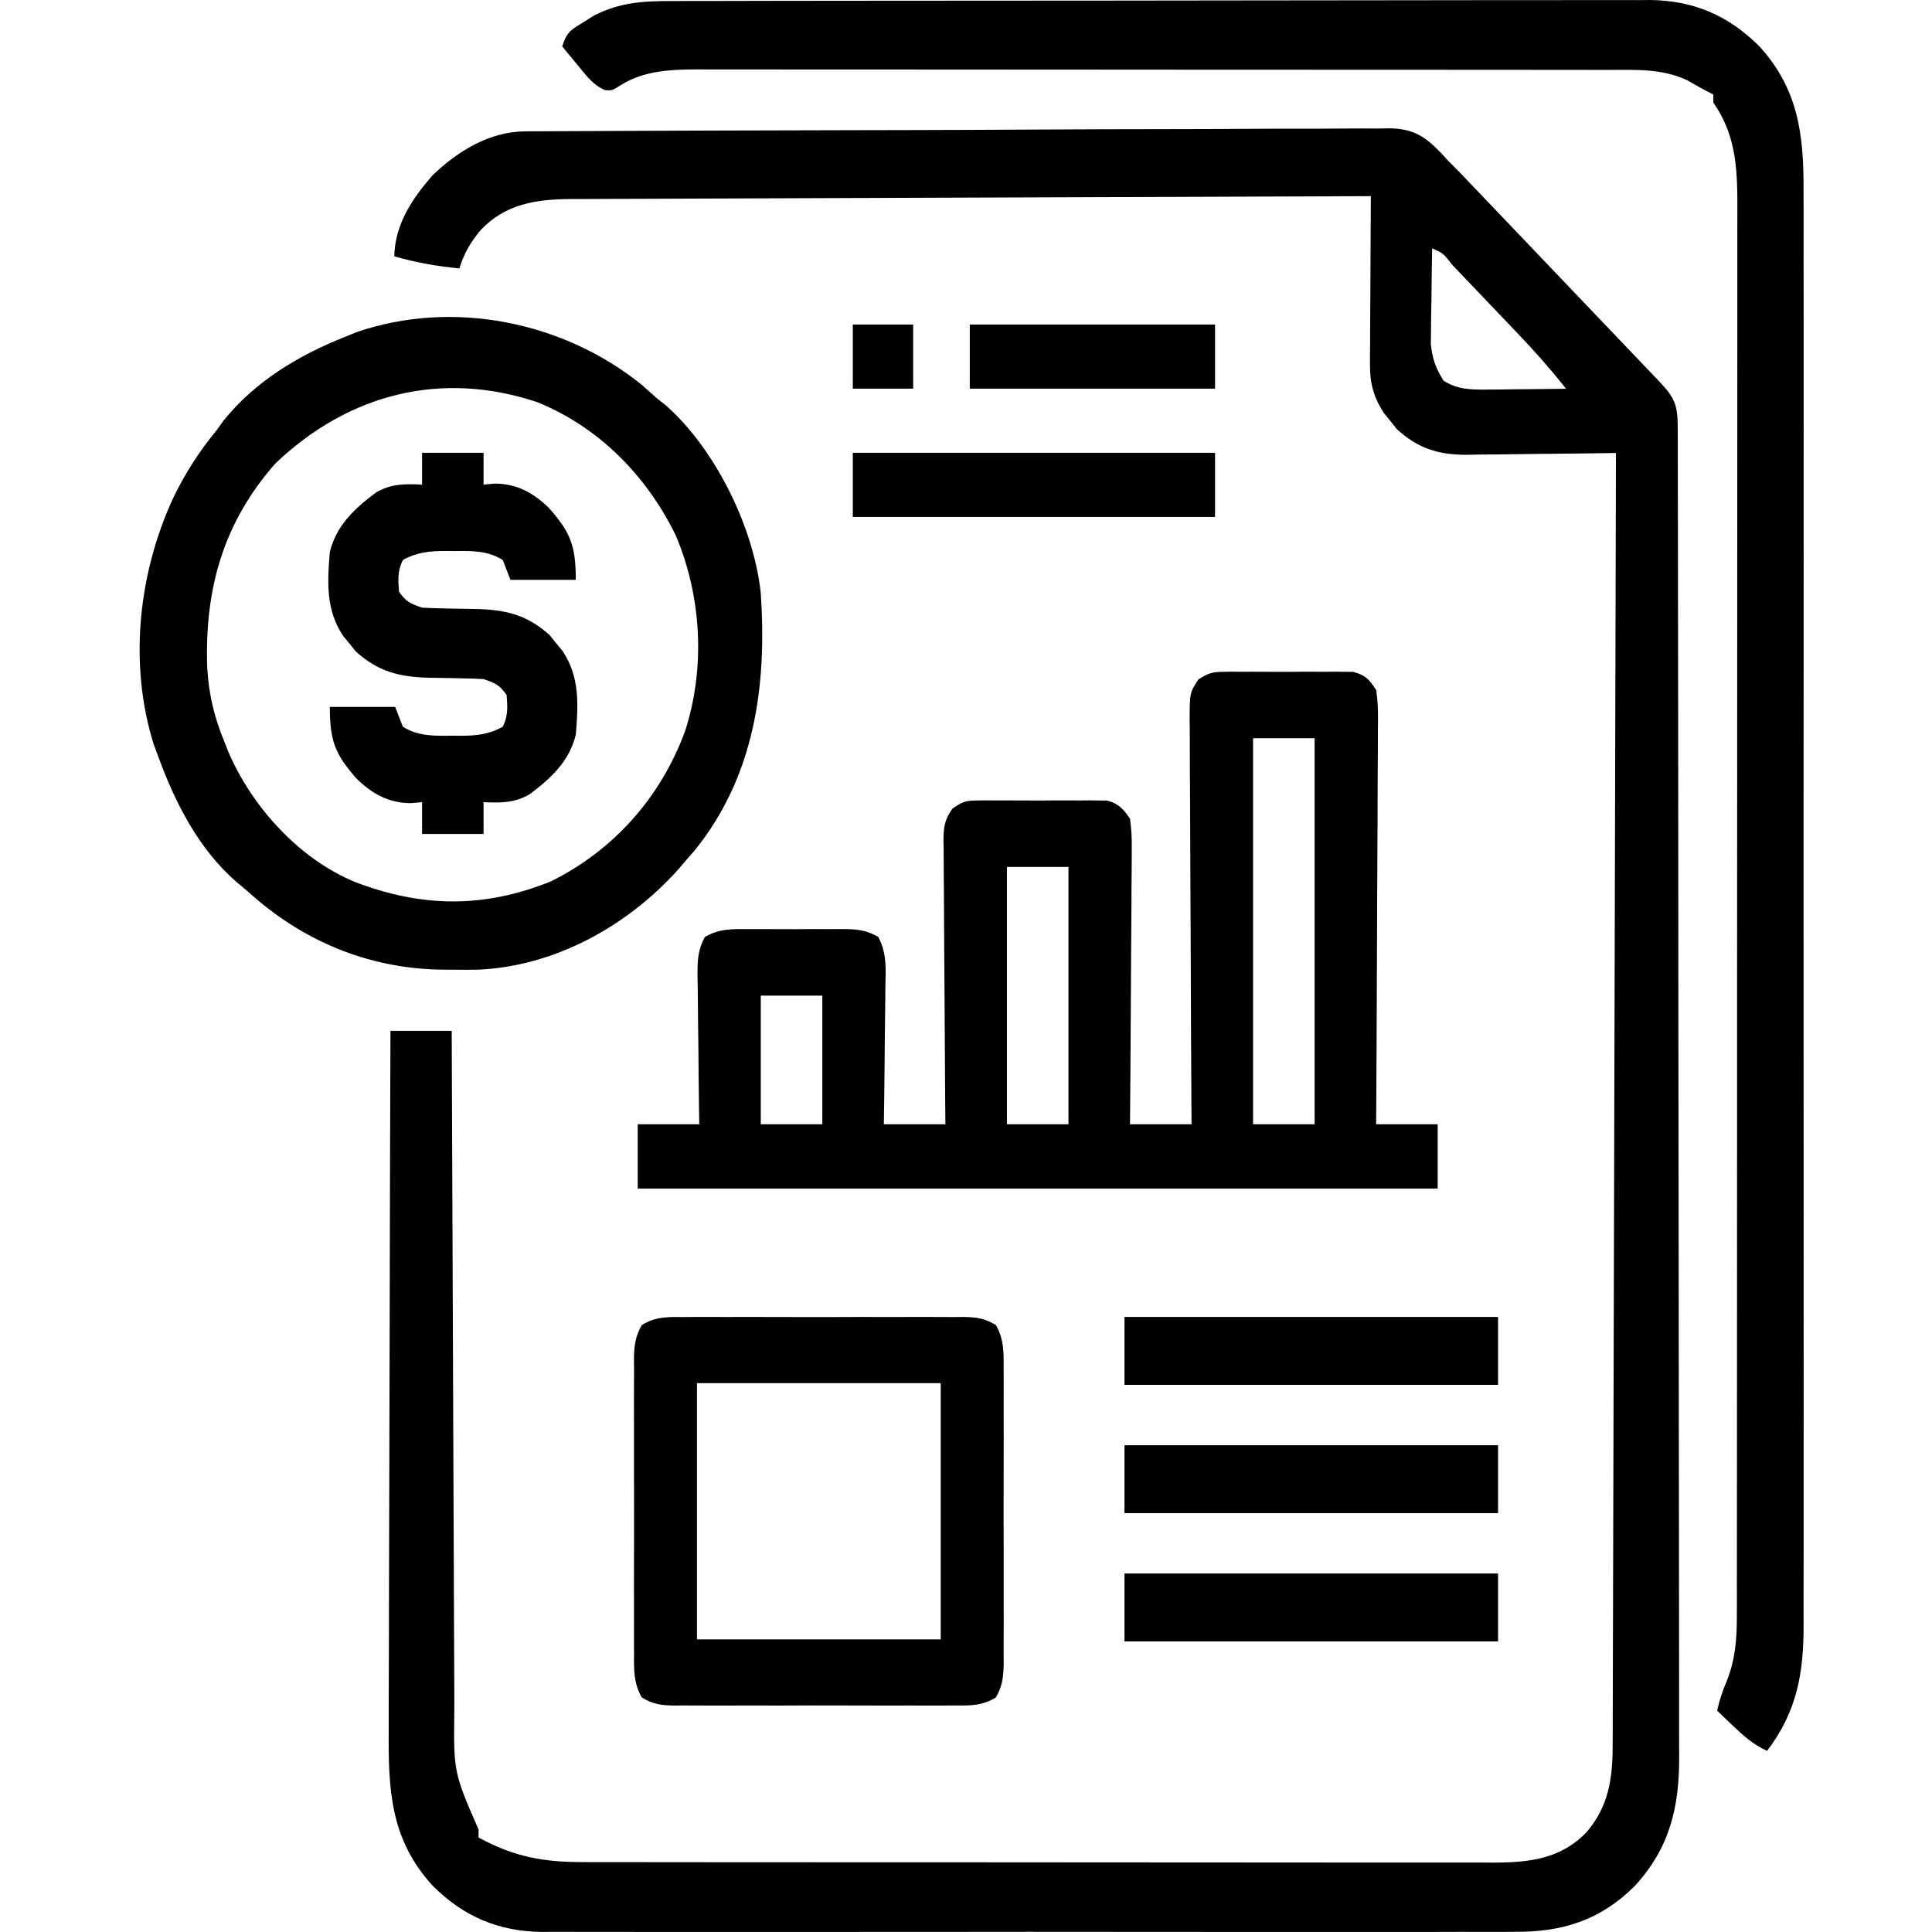<svg width="512" height="512" viewBox="0 0 512 512" fill="none" xmlns="http://www.w3.org/2000/svg">
<path d="M139.17 34.814C140.011 34.807 140.852 34.801 141.719 34.794C142.637 34.792 143.556 34.79 144.502 34.788C145.482 34.782 146.462 34.776 147.472 34.769C150.764 34.75 154.057 34.739 157.349 34.727C159.706 34.715 162.064 34.703 164.421 34.69C172.169 34.651 179.917 34.625 187.665 34.6C188.982 34.596 190.3 34.592 191.658 34.588C204.084 34.549 216.509 34.515 228.935 34.493C231.811 34.488 234.688 34.482 237.564 34.477C238.279 34.475 238.994 34.474 239.731 34.473C251.312 34.45 262.893 34.398 274.474 34.334C286.369 34.269 298.265 34.232 310.16 34.222C316.837 34.215 323.513 34.196 330.19 34.146C336.471 34.1 342.752 34.089 349.033 34.104C351.337 34.104 353.642 34.091 355.946 34.064C359.095 34.029 362.241 34.041 365.39 34.063C366.299 34.043 367.209 34.022 368.146 34C374.361 34.113 377.435 35.938 381.851 40.495C382.425 41.127 382.999 41.759 383.59 42.41C384.668 43.501 385.748 44.59 386.833 45.673C387.888 46.773 388.941 47.876 389.992 48.982C390.867 49.896 390.867 49.896 391.761 50.829C393.658 52.813 395.552 54.8 397.446 56.788C398.774 58.18 400.102 59.571 401.431 60.962C404.199 63.86 406.965 66.761 409.73 69.663C413.278 73.387 416.831 77.107 420.385 80.825C423.121 83.688 425.855 86.554 428.589 89.421C429.899 90.795 431.209 92.167 432.521 93.539C434.345 95.448 436.166 97.36 437.986 99.274C438.53 99.841 439.073 100.408 439.633 100.993C443.766 105.349 444.611 107.211 444.62 113.309C444.625 114.599 444.629 115.889 444.634 117.218C444.634 118.663 444.634 120.107 444.634 121.552C444.637 123.076 444.641 124.601 444.645 126.125C444.655 130.329 444.659 134.534 444.662 138.738C444.665 143.267 444.675 147.796 444.684 152.325C444.704 163.273 444.714 174.22 444.723 185.167C444.728 190.322 444.733 195.476 444.739 200.63C444.756 217.764 444.771 234.898 444.778 252.033C444.78 256.481 444.782 260.93 444.784 265.379C444.784 266.485 444.785 267.59 444.785 268.729C444.794 286.633 444.819 304.536 444.852 322.44C444.886 340.819 444.904 359.197 444.907 377.576C444.91 387.896 444.919 398.216 444.944 408.536C444.967 417.327 444.975 426.118 444.965 434.909C444.96 439.393 444.962 443.877 444.982 448.36C445 452.471 444.999 456.581 444.983 460.691C444.981 462.173 444.985 463.654 444.997 465.136C445.102 478.871 442.523 489.613 433.32 499.715C424.012 509.027 413.852 512.069 401.197 511.954C400.06 511.96 398.923 511.967 397.751 511.974C393.969 511.991 390.187 511.977 386.404 511.964C383.681 511.97 380.958 511.977 378.235 511.986C371.623 512.005 365.011 512.001 358.399 511.989C353.023 511.979 347.646 511.978 342.269 511.983C341.502 511.983 340.735 511.984 339.945 511.985C338.387 511.986 336.828 511.987 335.269 511.989C320.676 512.001 306.083 511.987 291.49 511.964C278.986 511.945 266.481 511.948 253.977 511.968C239.434 511.991 224.89 512 210.347 511.987C208.795 511.985 207.242 511.984 205.689 511.983C204.926 511.982 204.162 511.981 203.375 511.981C198.009 511.977 192.643 511.983 187.276 511.993C180.731 512.005 174.186 512.002 167.641 511.979C164.305 511.968 160.97 511.966 157.634 511.978C154.01 511.989 150.386 511.975 146.762 511.954C145.199 511.968 145.199 511.968 143.604 511.982C132.209 511.854 122.896 507.975 114.639 499.715C103.421 487.401 102.885 474.386 103.014 458.275C103.015 456.251 103.014 454.227 103.012 452.203C103.011 446.739 103.035 441.276 103.063 435.812C103.089 430.09 103.091 424.369 103.096 418.647C103.108 407.827 103.142 397.006 103.182 386.185C103.228 373.86 103.25 361.536 103.27 349.211C103.313 323.87 103.385 298.53 103.475 273.19C108.833 273.19 114.192 273.19 119.713 273.19C119.721 275.62 119.73 278.05 119.738 280.554C119.816 303.448 119.906 326.342 120.005 349.236C120.056 361.006 120.103 372.776 120.141 384.546C120.175 394.807 120.215 405.067 120.264 415.327C120.29 420.759 120.312 426.19 120.326 431.622C120.339 436.738 120.361 441.854 120.391 446.97C120.4 448.844 120.406 450.717 120.408 452.591C120.189 469.653 120.189 469.654 126.818 484.826C126.818 485.528 126.818 486.23 126.818 486.953C136.297 492.118 144.086 493.494 154.606 493.476C155.665 493.479 156.725 493.481 157.817 493.483C161.367 493.49 164.918 493.489 168.468 493.488C171.014 493.492 173.559 493.495 176.105 493.499C182.303 493.508 188.5 493.511 194.697 493.512C199.736 493.512 204.775 493.514 209.814 493.518C224.11 493.527 238.405 493.532 252.7 493.531C253.856 493.531 253.856 493.531 255.034 493.531C256.191 493.531 256.191 493.531 257.371 493.531C269.867 493.53 282.363 493.541 294.859 493.556C307.698 493.571 320.537 493.578 333.377 493.577C340.582 493.577 347.786 493.58 354.991 493.591C361.768 493.602 368.545 493.602 375.321 493.594C377.807 493.593 380.292 493.595 382.778 493.602C386.174 493.61 389.57 493.605 392.967 493.597C393.947 493.602 394.927 493.608 395.937 493.613C405.241 493.564 413.678 492.693 420.539 485.445C426.275 478.648 427.349 471.488 427.372 462.641C427.377 461.413 427.383 460.185 427.388 458.92C427.389 457.581 427.39 456.242 427.391 454.863C427.396 453.419 427.401 451.975 427.407 450.53C427.42 446.567 427.428 442.605 427.434 438.642C427.443 434.366 427.456 430.091 427.47 425.815C427.492 418.409 427.51 411.003 427.526 403.597C427.549 392.89 427.578 382.182 427.608 371.474C427.656 354.102 427.7 336.729 427.741 319.357C427.781 302.481 427.823 285.606 427.868 268.731C427.872 267.17 427.872 267.17 427.876 265.578C427.89 260.359 427.904 255.141 427.918 249.922C428.034 206.63 428.142 163.338 428.246 120.046C427.666 120.055 427.087 120.065 426.489 120.074C420.43 120.169 414.371 120.233 408.312 120.279C406.054 120.301 403.795 120.33 401.537 120.367C398.282 120.419 395.028 120.443 391.772 120.461C390.771 120.483 389.769 120.505 388.738 120.528C381.251 120.53 375.833 118.92 370.15 113.702C369.33 112.664 369.33 112.664 368.493 111.604C367.93 110.915 367.368 110.225 366.788 109.515C364.095 105.418 363.036 101.727 363.061 96.774C363.061 95.274 363.061 95.274 363.062 93.743C363.072 92.677 363.082 91.611 363.093 90.513C363.096 89.411 363.099 88.309 363.102 87.174C363.113 83.663 363.139 80.153 363.165 76.642C363.175 74.258 363.184 71.874 363.192 69.49C363.215 63.654 363.249 57.818 363.291 51.982C334.866 52.071 306.441 52.172 278.016 52.288C264.818 52.341 251.62 52.39 238.421 52.431C226.917 52.466 215.412 52.508 203.908 52.559C197.817 52.586 191.726 52.609 185.636 52.623C179.9 52.637 174.165 52.661 168.43 52.692C166.327 52.701 164.225 52.707 162.122 52.709C159.245 52.713 156.369 52.73 153.492 52.749C152.666 52.747 151.839 52.745 150.988 52.743C142.072 52.834 133.958 54.026 127.42 60.934C124.754 64.094 122.98 67.118 121.743 71.125C115.803 70.577 110.244 69.579 104.49 67.934C104.67 59.416 109.184 52.751 114.528 46.573C121.254 40.011 129.815 34.861 139.17 34.814ZM379.53 65.807C379.441 70.46 379.387 75.112 379.34 79.766C379.314 81.082 379.289 82.398 379.262 83.754C379.253 85.029 379.243 86.304 379.233 87.617C379.217 88.787 379.201 89.957 379.184 91.162C379.592 95.125 380.48 97.577 382.575 100.903C386.354 103.262 389.806 103.281 394.139 103.238C395.359 103.231 396.579 103.224 397.836 103.217C399.101 103.199 400.365 103.181 401.668 103.163C402.952 103.153 404.236 103.144 405.559 103.134C408.723 103.109 411.888 103.074 415.052 103.03C410.968 97.901 406.701 93.058 402.187 88.344C401.567 87.694 400.948 87.044 400.309 86.373C399.013 85.015 397.716 83.657 396.418 82.301C394.421 80.215 392.429 78.122 390.438 76.029C389.175 74.706 387.911 73.382 386.646 72.06C386.049 71.432 385.452 70.804 384.836 70.156C382.554 67.185 382.554 67.185 379.53 65.807Z" fill="black"/>
<path d="M323.987 178.041C325.191 178.021 325.191 178.021 326.419 178C327.277 178.009 328.135 178.017 329.019 178.026C330.353 178.02 330.353 178.02 331.715 178.014C333.593 178.011 335.47 178.019 337.348 178.037C340.221 178.059 343.091 178.037 345.964 178.009C347.79 178.012 349.616 178.018 351.442 178.026C352.3 178.018 353.158 178.009 354.042 178C354.845 178.013 355.648 178.027 356.475 178.041C357.529 178.046 357.529 178.046 358.605 178.051C361.814 178.915 362.817 179.965 364.692 182.855C365.287 186.537 365.207 190.179 365.155 193.904C365.156 195.027 365.156 196.151 365.157 197.308C365.154 201.022 365.122 204.735 365.09 208.448C365.083 211.022 365.077 213.597 365.073 216.171C365.057 222.948 365.017 229.724 364.972 236.501C364.931 243.416 364.912 250.33 364.891 257.245C364.848 270.813 364.778 284.381 364.692 297.949C370.074 297.949 375.455 297.949 381 297.949C381 303.576 381 309.203 381 315C311.04 315 241.08 315 169 315C169 309.373 169 303.746 169 297.949C174.382 297.949 179.763 297.949 185.308 297.949C185.286 296.551 185.265 295.153 185.243 293.712C185.169 288.525 185.122 283.337 185.084 278.15C185.063 275.904 185.035 273.659 185 271.414C184.951 268.187 184.928 264.96 184.91 261.732C184.889 260.729 184.867 259.725 184.846 258.691C184.844 254.623 184.866 251.877 186.798 248.296C190.678 246.046 194.186 246.186 198.558 246.23C199.447 246.226 200.337 246.222 201.253 246.218C203.131 246.215 205.009 246.223 206.887 246.24C209.76 246.263 212.63 246.241 215.502 246.213C217.329 246.216 219.155 246.222 220.981 246.23C221.839 246.221 222.697 246.213 223.581 246.204C227.191 246.264 229.55 246.446 232.741 248.296C235.089 252.651 234.732 256.821 234.629 261.732C234.623 262.767 234.617 263.802 234.611 264.868C234.589 268.169 234.537 271.469 234.486 274.77C234.465 277.01 234.447 279.25 234.43 281.489C234.385 286.976 234.315 292.462 234.231 297.949C239.612 297.949 244.994 297.949 250.538 297.949C250.506 294.302 250.506 294.302 250.474 290.582C250.406 282.551 250.361 274.521 250.327 266.49C250.306 261.62 250.277 256.751 250.231 251.882C250.187 247.183 250.162 242.485 250.152 237.786C250.144 235.993 250.129 234.2 250.107 232.407C250.078 229.896 250.074 227.387 250.076 224.876C250.061 224.134 250.046 223.392 250.031 222.627C250.06 219.116 250.346 217.232 252.347 214.365C254.774 212.578 255.835 212.157 258.756 212.143C259.96 212.122 259.96 212.122 261.189 212.102C262.047 212.111 262.905 212.119 263.788 212.128C264.678 212.124 265.567 212.12 266.484 212.116C268.362 212.113 270.24 212.121 272.117 212.138C274.99 212.161 277.86 212.139 280.733 212.111C282.559 212.114 284.385 212.12 286.212 212.128C287.069 212.119 287.927 212.111 288.811 212.102C289.614 212.115 290.417 212.129 291.244 212.143C292.298 212.148 292.298 212.148 293.374 212.153C296.45 212.981 297.598 214.286 299.462 216.957C299.843 219.75 299.979 222.089 299.924 224.876C299.925 225.666 299.926 226.457 299.926 227.271C299.923 229.878 299.892 232.484 299.86 235.09C299.852 236.9 299.846 238.71 299.842 240.52C299.827 245.278 299.787 250.036 299.741 254.795C299.7 259.652 299.681 264.509 299.661 269.367C299.617 278.895 299.545 288.422 299.462 297.949C304.843 297.949 310.225 297.949 315.769 297.949C315.76 296.517 315.751 295.084 315.742 293.608C315.659 280.122 315.598 266.637 315.558 253.151C315.537 246.217 315.508 239.284 315.462 232.35C315.417 225.661 315.393 218.973 315.382 212.284C315.375 209.73 315.36 207.175 315.338 204.621C315.309 201.048 315.304 197.477 315.306 193.904C315.292 192.843 315.277 191.782 315.262 190.689C315.303 183.574 315.303 183.574 317.578 180.068C319.981 178.505 321.188 178.054 323.987 178.041ZM332.077 195.643C332.077 229.404 332.077 263.165 332.077 297.949C337.458 297.949 342.84 297.949 348.385 297.949C348.385 264.188 348.385 230.427 348.385 195.643C343.003 195.643 337.622 195.643 332.077 195.643ZM266.846 229.745C266.846 252.252 266.846 274.76 266.846 297.949C272.228 297.949 277.609 297.949 283.154 297.949C283.154 275.442 283.154 252.934 283.154 229.745C277.772 229.745 272.391 229.745 266.846 229.745ZM201.615 263.847C201.615 275.101 201.615 286.354 201.615 297.949C206.997 297.949 212.378 297.949 217.923 297.949C217.923 286.695 217.923 275.442 217.923 263.847C212.542 263.847 207.16 263.847 201.615 263.847Z" fill="black"/>
<path d="M178.661 0.275C179.797 0.27 180.933 0.265 182.103 0.26C185.905 0.247 189.707 0.249 193.51 0.25C196.237 0.244 198.965 0.237 201.693 0.229C208.332 0.211 214.97 0.205 221.609 0.204C227.007 0.203 232.406 0.199 237.804 0.192C253.123 0.173 268.443 0.163 283.762 0.165C284.587 0.165 285.412 0.165 286.262 0.165C287.089 0.165 287.915 0.165 288.766 0.165C302.152 0.166 315.538 0.146 328.925 0.116C342.682 0.085 356.44 0.071 370.198 0.072C377.917 0.073 385.635 0.067 393.354 0.044C399.927 0.025 406.499 0.02 413.072 0.035C416.422 0.042 419.772 0.04 423.122 0.023C426.762 0.007 430.402 0.017 434.043 0.033C435.089 0.022 436.136 0.011 437.214 0C448.642 0.113 457.973 3.997 466.254 12.279C476.498 23.523 478.046 35.542 477.956 50.529C477.96 52.227 477.967 53.925 477.975 55.623C477.992 60.263 477.983 64.903 477.971 69.542C477.962 74.556 477.976 79.57 477.987 84.584C478.005 94.396 478.001 104.208 477.989 114.02C477.98 121.996 477.979 129.972 477.983 137.949C477.984 139.085 477.985 140.221 477.985 141.392C477.987 143.701 477.988 146.01 477.989 148.318C478.001 169.953 477.988 191.589 477.966 213.224C477.947 231.777 477.951 250.33 477.969 268.884C477.991 290.443 478 312.002 477.987 333.561C477.986 335.861 477.985 338.161 477.983 340.461C477.982 342.159 477.982 342.159 477.981 343.89C477.978 351.855 477.984 359.819 477.993 367.783C478.005 377.492 478.002 387.201 477.98 396.911C477.969 401.862 477.965 406.813 477.979 411.764C477.991 416.301 477.984 420.838 477.963 425.375C477.958 427.012 477.96 428.649 477.97 430.285C478.043 443.358 476.205 453.631 468.288 464C464.751 462.385 462.231 460.189 459.39 457.475C458.578 456.703 457.765 455.931 456.928 455.136C456.314 454.545 455.701 453.955 455.069 453.346C455.689 450.483 456.454 448.215 457.611 445.489C459.873 439.762 460.28 434.509 460.284 428.352C460.287 426.98 460.29 425.607 460.294 424.193C460.292 422.677 460.291 421.162 460.289 419.646C460.291 418.031 460.293 416.415 460.296 414.799C460.302 410.362 460.302 405.925 460.301 401.487C460.3 396.701 460.306 391.914 460.311 387.127C460.319 377.751 460.322 368.374 460.323 358.997C460.323 351.375 460.325 343.753 460.329 336.131C460.337 314.522 460.342 292.913 460.341 271.303C460.341 270.139 460.341 268.974 460.341 267.773C460.341 266.607 460.341 265.441 460.341 264.239C460.341 245.335 460.35 226.43 460.365 207.526C460.379 188.115 460.386 168.705 460.386 149.294C460.385 138.397 460.388 127.499 460.399 116.601C460.408 107.323 460.41 98.045 460.404 88.767C460.4 84.034 460.4 79.301 460.409 74.568C460.417 70.233 460.415 65.897 460.407 61.562C460.405 59.996 460.407 58.43 460.413 56.864C460.45 45.774 460.467 36.38 454.052 27.195C454.052 26.491 454.052 25.788 454.052 25.064C453.507 24.778 452.961 24.492 452.399 24.198C450.619 23.266 448.864 22.281 447.125 21.268C440.452 18.115 433.274 18.517 426.089 18.529C424.495 18.525 424.495 18.525 422.869 18.522C419.315 18.515 415.761 18.516 412.207 18.517C409.656 18.514 407.105 18.51 404.555 18.506C398.349 18.497 392.143 18.494 385.938 18.494C380.892 18.493 375.847 18.491 370.801 18.487C356.484 18.478 342.168 18.473 327.851 18.474C326.695 18.474 326.695 18.474 325.514 18.474C324.356 18.474 324.356 18.474 323.175 18.474C310.662 18.475 298.149 18.464 285.636 18.449C272.777 18.434 259.918 18.427 247.058 18.428C239.843 18.428 232.628 18.425 225.413 18.414C218.628 18.403 211.842 18.403 205.057 18.411C202.568 18.412 200.08 18.41 197.591 18.403C194.191 18.395 190.79 18.4 187.39 18.408C186.408 18.403 185.427 18.397 184.416 18.392C177.448 18.428 170.531 18.773 164.443 22.6C162.219 23.998 162.219 23.998 160.348 23.89C157.169 22.505 155.553 20.256 153.322 17.54C152.509 16.56 151.696 15.581 150.859 14.572C150.245 13.816 149.632 13.059 149 12.279C150.256 8.331 151.365 7.896 154.72 5.82C155.572 5.281 156.424 4.741 157.302 4.185C164.434 0.49 170.826 0.251 178.661 0.275Z" fill="black"/>
<path d="M170.073 101.982C171.381 103.132 172.68 104.293 173.971 105.464C175.205 106.441 175.205 106.441 176.464 107.439C189.422 118.862 199.606 139.377 201.581 156.886C203.337 181.702 199.95 205.722 184.153 225.297C183.493 226.054 182.832 226.811 182.152 227.591C181.333 228.546 180.515 229.502 179.671 230.487C165.965 245.698 146.775 256.112 126.593 256.98C124.384 257.005 122.175 257.006 119.966 256.984C118.8 256.975 117.635 256.965 116.434 256.955C97.387 256.546 79.961 249.309 65.578 236.161C64.588 235.334 63.598 234.507 62.578 233.654C52.76 225.069 46.58 213.118 42.058 200.808C41.392 199.021 41.392 199.021 40.712 197.197C34.047 175.762 36.695 151.821 45.957 131.844C49.135 125.322 52.814 119.579 57.397 114.034C58.007 113.185 58.617 112.335 59.246 111.46C67.632 101.047 79.137 94.166 91.142 89.394C92.278 88.93 93.415 88.466 94.585 87.988C119.85 79.346 149.153 85.081 170.073 101.982ZM72.991 122.805C59.204 138.471 54.169 156.06 54.92 177.069C55.351 184.044 56.774 190.081 59.442 196.523C59.812 197.461 60.183 198.399 60.565 199.365C66.993 214.182 79.472 227.681 94.033 233.722C111.693 240.474 128.088 240.779 145.926 233.604C162.349 225.502 175.009 211.564 181.547 193.765C187.002 176.946 185.917 158.034 179.084 141.887C171.236 125.831 158.547 113.165 142.463 106.602C117.172 98.133 92.592 104.159 72.991 122.805Z" fill="black"/>
<path d="M181.138 349.033C181.999 349.025 182.859 349.018 183.745 349.01C186.588 348.991 189.43 349.004 192.272 349.018C194.248 349.015 196.224 349.011 198.2 349.006C202.34 349 206.48 349.009 210.621 349.029C215.929 349.053 221.237 349.039 226.545 349.013C230.625 348.998 234.705 349.003 238.785 349.014C240.742 349.017 242.7 349.013 244.657 349.003C247.392 348.993 250.126 349.009 252.862 349.033C253.671 349.024 254.481 349.015 255.315 349.007C258.684 349.061 261.02 349.335 263.93 351.176C266.101 354.968 266.01 358.511 265.969 362.809C265.976 363.713 265.983 364.617 265.99 365.549C266.008 368.536 265.996 371.523 265.983 374.51C265.985 376.587 265.989 378.664 265.994 380.741C266 385.092 265.992 389.444 265.973 393.795C265.95 399.375 265.963 404.953 265.987 410.532C266.002 414.82 265.997 419.108 265.987 423.397C265.984 425.454 265.987 427.511 265.997 429.568C266.007 432.443 265.991 435.317 265.969 438.191C265.977 439.042 265.985 439.893 265.994 440.77C265.942 444.31 265.681 446.766 263.93 449.824C260.322 452.106 256.951 452.011 252.862 451.967C252.001 451.975 251.141 451.982 250.255 451.99C247.412 452.009 244.57 451.996 241.728 451.982C239.752 451.985 237.776 451.989 235.8 451.994C231.66 452 227.52 451.991 223.379 451.971C218.071 451.947 212.763 451.961 207.455 451.987C203.375 452.002 199.295 451.997 195.215 451.986C193.258 451.983 191.3 451.987 189.343 451.997C186.608 452.007 183.874 451.991 181.138 451.967C179.924 451.98 179.924 451.98 178.685 451.993C175.316 451.939 172.98 451.665 170.07 449.824C167.899 446.032 167.99 442.489 168.031 438.191C168.024 437.287 168.017 436.383 168.01 435.451C167.992 432.464 168.004 429.477 168.017 426.49C168.015 424.413 168.011 422.336 168.006 420.259C168 415.908 168.008 411.556 168.027 407.205C168.05 401.625 168.037 396.047 168.013 390.468C167.998 386.18 168.003 381.892 168.013 377.603C168.016 375.546 168.013 373.489 168.003 371.432C167.993 368.557 168.009 365.683 168.031 362.809C168.023 361.958 168.015 361.107 168.006 360.23C168.058 356.69 168.319 354.234 170.07 351.176C173.678 348.894 177.049 348.989 181.138 349.033ZM184.702 366.554C184.702 388.959 184.702 411.363 184.702 434.446C206.019 434.446 227.335 434.446 249.298 434.446C249.298 412.041 249.298 389.637 249.298 366.554C227.981 366.554 206.665 366.554 184.702 366.554Z" fill="black"/>
<path d="M111.853 120C117.23 120 122.607 120 128.147 120C128.147 122.778 128.147 125.555 128.147 128.417C129.156 128.33 130.164 128.243 131.203 128.154C136.949 128.202 141.304 130.568 145.453 134.594C151.194 141.102 152.59 144.595 152.59 153.667C146.877 153.667 141.163 153.667 135.277 153.667C134.604 151.931 133.932 150.195 133.24 148.406C129.111 145.804 124.702 145.985 120 146.039C119.288 146.031 118.577 146.023 117.844 146.014C113.722 146.03 110.415 146.376 106.76 148.406C105.335 151.351 105.485 153.567 105.742 156.823C107.629 159.516 108.734 159.957 111.853 161.031C113.562 161.139 115.276 161.194 116.988 161.216C117.999 161.241 119.009 161.266 120.05 161.292C122.161 161.337 124.272 161.37 126.383 161.391C134.194 161.615 139.766 162.98 145.708 168.359C146.256 169.044 146.805 169.729 147.37 170.434C148.217 171.458 148.217 171.458 149.081 172.501C153.643 179.341 153.277 186.672 152.59 194.698C150.853 201.808 145.966 206.287 140.369 210.479C136.28 212.849 132.793 212.772 128.147 212.583C128.147 215.361 128.147 218.138 128.147 221C122.77 221 117.393 221 111.853 221C111.853 218.223 111.853 215.445 111.853 212.583C110.844 212.67 109.836 212.757 108.797 212.846C103.051 212.798 98.696 210.432 94.547 206.406C88.806 199.898 87.41 196.405 87.41 187.333C93.124 187.333 98.837 187.333 104.723 187.333C105.396 189.069 106.068 190.805 106.76 192.594C110.889 195.196 115.298 195.015 120 194.961C120.712 194.969 121.423 194.977 122.156 194.986C126.278 194.97 129.585 194.624 133.24 192.594C134.665 189.649 134.515 187.433 134.258 184.177C132.37 181.484 131.266 181.043 128.147 179.969C126.438 179.861 124.724 179.806 123.012 179.784C122.001 179.759 120.991 179.734 119.95 179.708C117.839 179.663 115.728 179.63 113.617 179.609C105.806 179.385 100.234 178.02 94.293 172.641C93.744 171.956 93.195 171.271 92.629 170.566C92.065 169.884 91.501 169.201 90.919 168.499C86.357 161.659 86.723 154.328 87.41 146.302C89.147 139.192 94.034 134.713 99.631 130.521C103.72 128.151 107.207 128.228 111.853 128.417C111.853 125.639 111.853 122.862 111.853 120Z" fill="black"/>
<path d="M298 417C330.67 417 363.34 417 397 417C397 422.94 397 428.88 397 435C364.33 435 331.66 435 298 435C298 429.06 298 423.12 298 417Z" fill="black"/>
<path d="M298 383C330.67 383 363.34 383 397 383C397 388.94 397 394.88 397 401C364.33 401 331.66 401 298 401C298 395.06 298 389.12 298 383Z" fill="black"/>
<path d="M298 349C330.67 349 363.34 349 397 349C397 354.94 397 360.88 397 367C364.33 367 331.66 367 298 367C298 361.06 298 355.12 298 349Z" fill="black"/>
<path d="M226 120C257.68 120 289.36 120 322 120C322 125.61 322 131.22 322 137C290.32 137 258.64 137 226 137C226 131.39 226 125.78 226 120Z" fill="black"/>
<path d="M257 86C278.45 86 299.9 86 322 86C322 91.61 322 97.22 322 103C300.55 103 279.1 103 257 103C257 97.39 257 91.78 257 86Z" fill="black"/>
<path d="M226 86C231.28 86 236.56 86 242 86C242 91.61 242 97.22 242 103C236.72 103 231.44 103 226 103C226 97.39 226 91.78 226 86Z" fill="black"/>
</svg>
